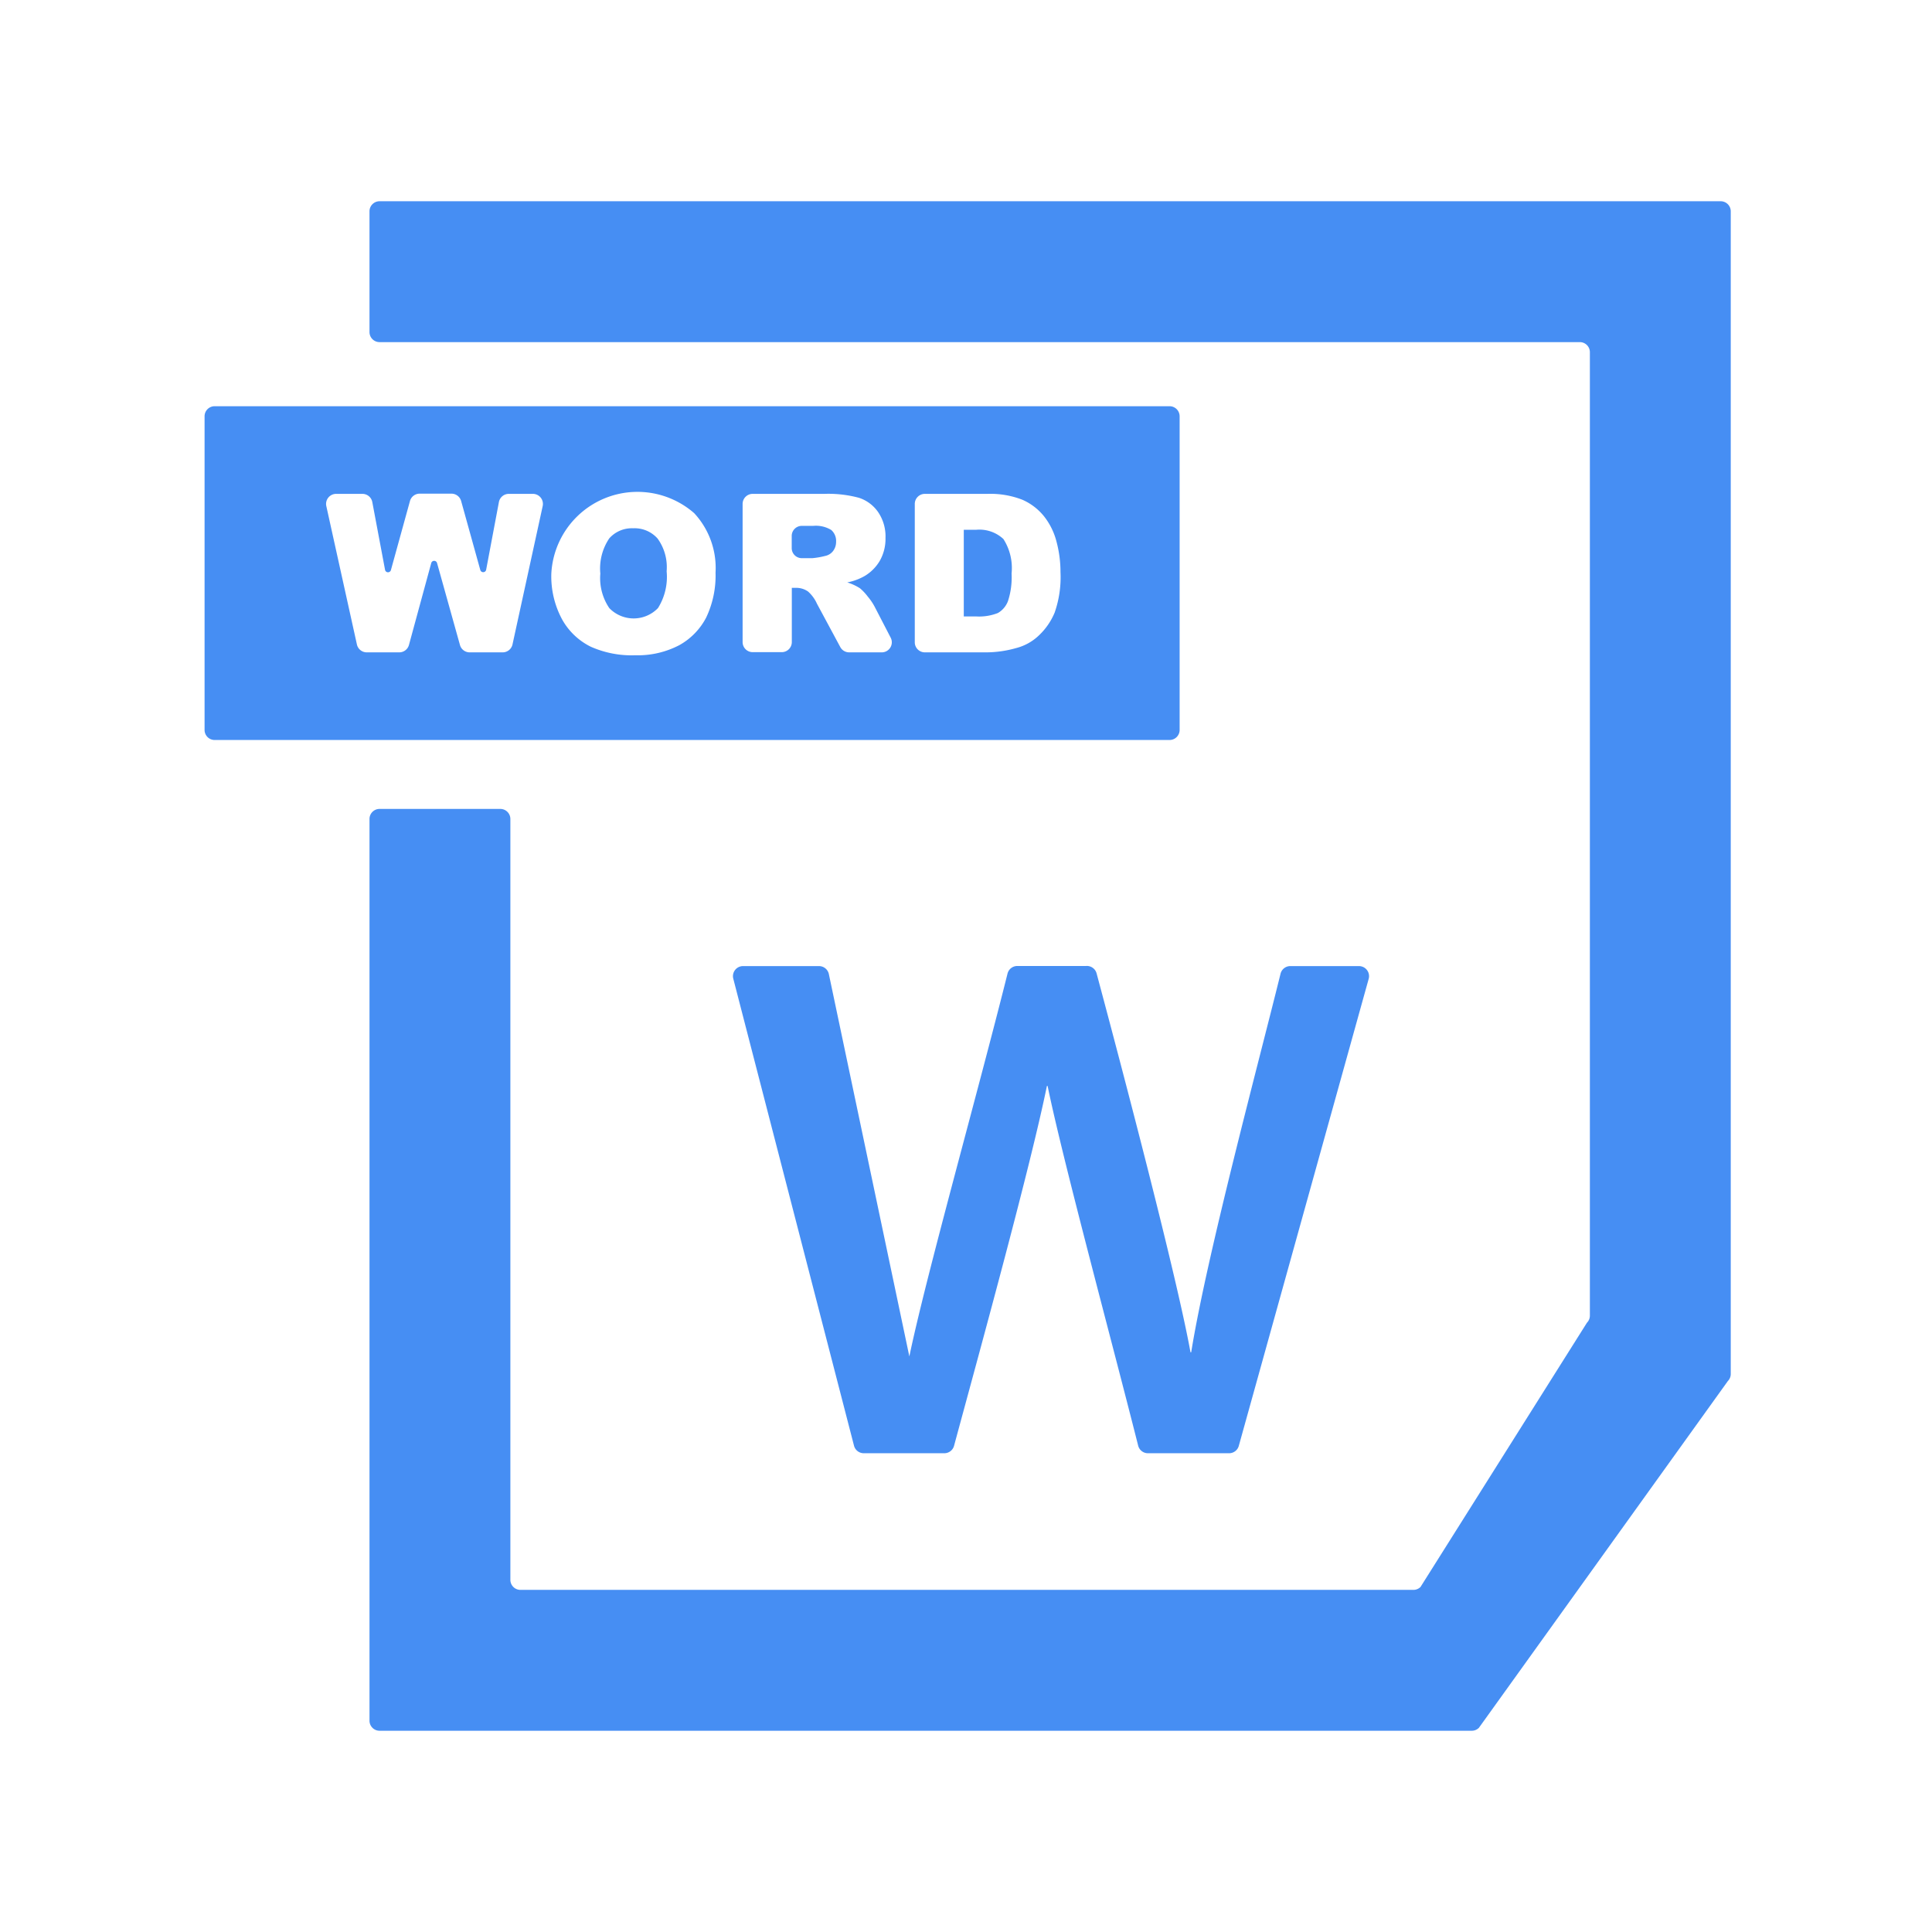 <?xml version="1.0" standalone="no"?><!DOCTYPE svg PUBLIC "-//W3C//DTD SVG 1.1//EN" "http://www.w3.org/Graphics/SVG/1.1/DTD/svg11.dtd"><svg t="1646016169901" class="icon" viewBox="0 0 1024 1024" version="1.1" xmlns="http://www.w3.org/2000/svg" fill="#468EF3" p-id="8195" xmlns:xlink="http://www.w3.org/1999/xlink" width="200" height="200"><defs><style type="text/css"></style></defs><path d="M517.333 280.8h-6.507v45.92H517.333a27.147 27.147 0 0 0 11.573-1.813 12.267 12.267 0 0 0 5.333-6.293 40.48 40.48 0 0 0 1.92-14.613 28.587 28.587 0 0 0-4.32-18.293 18.613 18.613 0 0 0-14.507-4.907zM431.04 278.72h-6.08a5.333 5.333 0 0 0-5.333 5.333v6.453a5.333 5.333 0 0 0 5.333 5.333h5.653a42.667 42.667 0 0 0 6.72-1.173 6.987 6.987 0 0 0 4.213-2.613 7.947 7.947 0 0 0 1.6-4.907 7.733 7.733 0 0 0-2.56-6.24 15.68 15.68 0 0 0-9.547-2.187z" fill="#468EF3" p-id="8196"></path><path d="M625.227 386.88V220.64a5.333 5.333 0 0 0-5.333-5.333h-506.133a5.333 5.333 0 0 0-5.333 5.333v166.24a5.333 5.333 0 0 0 5.333 5.333h506.133a5.333 5.333 0 0 0 5.333-5.333zM287.627 268.267l-16 73.333a5.333 5.333 0 0 1-5.333 4.16h-17.173a5.333 5.333 0 0 1-5.333-3.893l-12.16-43.52a1.6 1.6 0 0 0-3.04 0l-11.84 43.52a5.333 5.333 0 0 1-5.333 3.893h-16.907a5.333 5.333 0 0 1-5.333-4.16L172.96 268.267a5.333 5.333 0 0 1 5.333-6.507H192a5.333 5.333 0 0 1 5.333 4.373l6.773 36a1.6 1.6 0 0 0 3.093 0l10.08-36.533a5.333 5.333 0 0 1 5.333-3.947h16.48a5.333 5.333 0 0 1 5.333 3.947l10.133 36.48a1.6 1.6 0 0 0 3.093 0l6.773-35.947a5.333 5.333 0 0 1 5.333-4.373H282.667a5.333 5.333 0 0 1 4.96 6.507z m86.667 59.04a35.413 35.413 0 0 1-14.293 14.667 47.573 47.573 0 0 1-23.36 5.333 53.333 53.333 0 0 1-23.52-4.533 35.307 35.307 0 0 1-15.093-14.293A48 48 0 0 1 292.213 304a45.707 45.707 0 0 1 75.733-32 42.667 42.667 0 0 1 11.307 31.52 51.733 51.733 0 0 1-4.96 23.787z m93.173 18.453h-17.387a5.333 5.333 0 0 1-4.693-2.773L433.013 320a19.147 19.147 0 0 0-4.693-6.453 10.667 10.667 0 0 0-6.347-1.973h-2.293v28.747a5.333 5.333 0 0 1-5.333 5.333H398.933a5.333 5.333 0 0 1-5.333-5.333V267.093a5.333 5.333 0 0 1 5.333-5.333h37.92a62.613 62.613 0 0 1 18.4 2.08 19.787 19.787 0 0 1 10.24 7.68 22.88 22.88 0 0 1 3.84 13.6 23.627 23.627 0 0 1-2.987 12.053 22.88 22.88 0 0 1-8.213 8.213 30.347 30.347 0 0 1-9.067 3.307 27.84 27.84 0 0 1 6.72 3.093 26.933 26.933 0 0 1 4.16 4.427 30.4 30.4 0 0 1 3.627 5.333l8.587 16.587a5.333 5.333 0 0 1-4.693 7.627z m91.627-21.333a35.147 35.147 0 0 1-8.533 12.427A27.093 27.093 0 0 1 538.667 343.467a59.36 59.36 0 0 1-15.467 2.293h-33.013a5.333 5.333 0 0 1-5.333-5.333V267.093a5.333 5.333 0 0 1 5.333-5.333h33.227a46.667 46.667 0 0 1 18.4 3.093 30.187 30.187 0 0 1 11.627 8.907 36.053 36.053 0 0 1 6.56 13.44 62.08 62.08 0 0 1 2.08 16 56.96 56.96 0 0 1-2.987 21.173z" fill="#468EF3" p-id="8197"></path><path d="M335.573 280a16 16 0 0 0-12.64 5.333 28.533 28.533 0 0 0-4.747 18.667 28.267 28.267 0 0 0 4.747 18.293 17.92 17.92 0 0 0 25.813 0 31.147 31.147 0 0 0 4.587-19.52 25.813 25.813 0 0 0-4.8-17.333 16.267 16.267 0 0 0-12.96-5.44z" fill="#468EF3" p-id="8198"></path><path d="M912 106.667H201.173a5.333 5.333 0 0 0-5.333 5.333v64a5.333 5.333 0 0 0 5.333 5.333H837.333a5.333 5.333 0 0 1 5.333 5.333v510.667a5.333 5.333 0 0 1-1.547 3.733l-88.213 140.053a5.333 5.333 0 0 1-3.733 1.547H275.84a5.333 5.333 0 0 1-5.333-5.333V434.08a5.333 5.333 0 0 0-5.333-5.333h-64a5.333 5.333 0 0 0-5.333 5.333V912a5.333 5.333 0 0 0 5.333 5.333h578.88a5.333 5.333 0 0 0 3.787-1.547l131.947-183.787a5.333 5.333 0 0 0 1.547-3.787V112a5.333 5.333 0 0 0-5.333-5.333z" fill="#468EF3" p-id="8199"></path><path d="M575.52 512h-36.16a5.333 5.333 0 0 0-5.333 3.947c-16 64-43.413 161.28-52.053 202.987l-42.667-202.667a5.333 5.333 0 0 0-5.333-4.213h-40a5.333 5.333 0 0 0-5.333 6.613l64 247.573a5.333 5.333 0 0 0 5.333 4h42.347a5.333 5.333 0 0 0 5.333-3.893c14.933-55.093 40.587-148.373 49.227-190.773h0.373c7.947 38.827 33.28 132.373 48 190.667a5.333 5.333 0 0 0 5.333 4h42.667a5.333 5.333 0 0 0 5.333-3.893l68.853-247.573a5.333 5.333 0 0 0-5.333-6.72h-36.053a5.333 5.333 0 0 0-5.333 4c-11.52 46.72-39.147 149.6-47.36 200.693h-0.373c-7.36-40.587-35.36-147.04-49.76-200.8a5.333 5.333 0 0 0-5.707-3.947z" fill="#468EF3" p-id="8200"></path></svg>